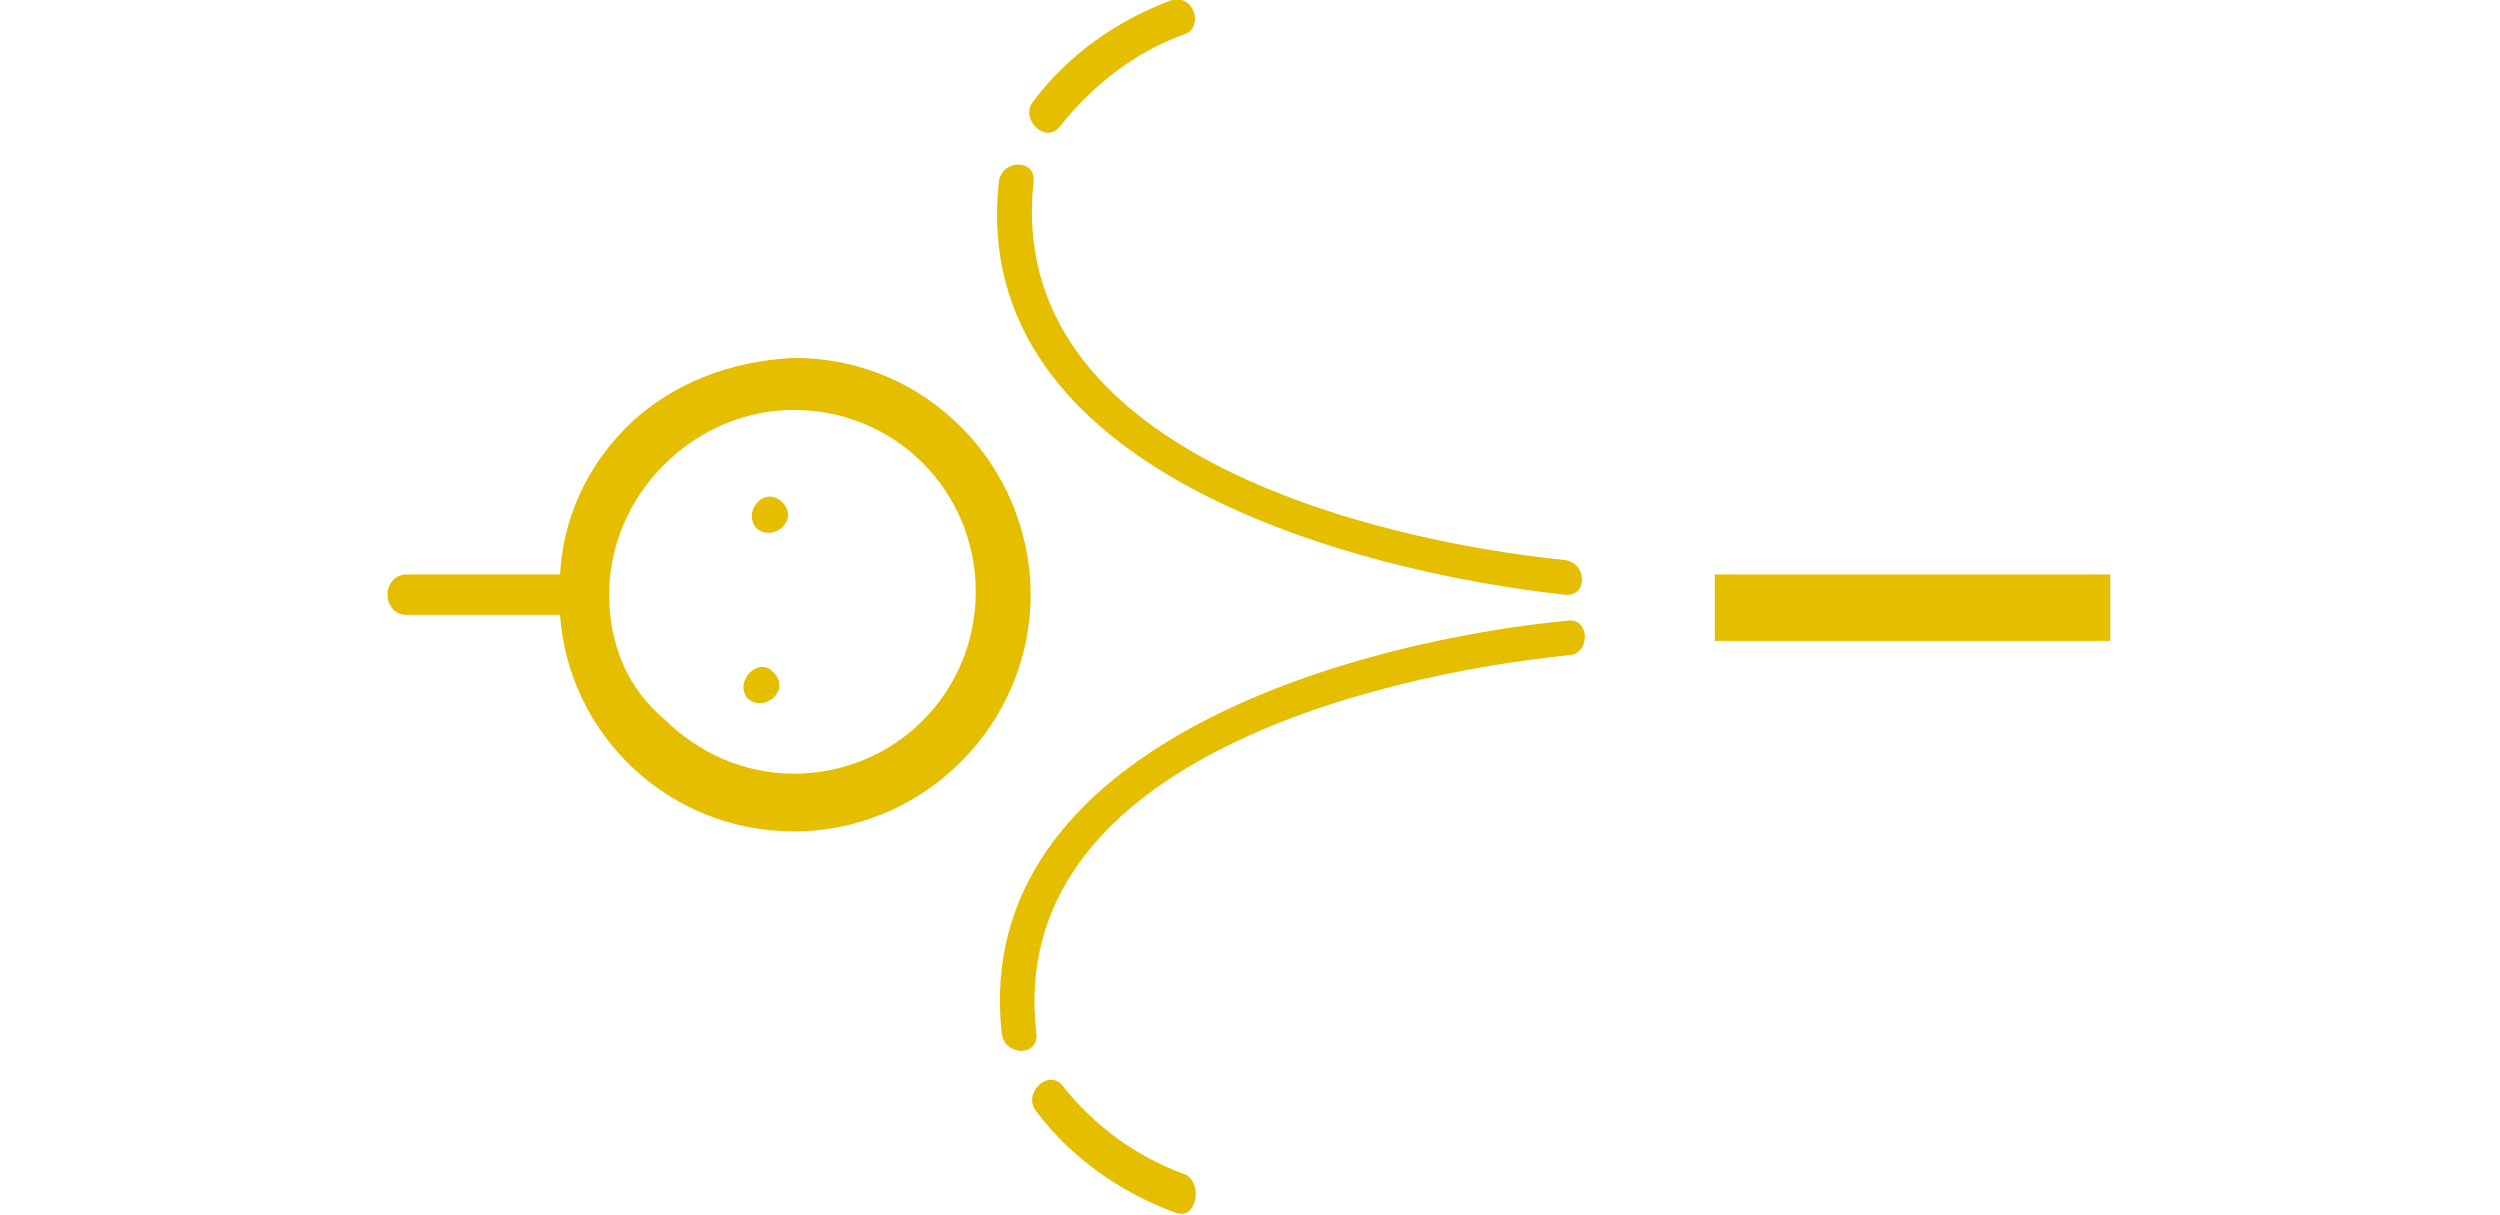 <?xml version="1.0" encoding="utf-8"?>
<!-- Generator: Adobe Illustrator 23.0.6, SVG Export Plug-In . SVG Version: 6.00 Build 0)  -->
<svg version="1.1" xmlns="http://www.w3.org/2000/svg" xmlns:xlink="http://www.w3.org/1999/xlink" x="0px" y="0px"
	 viewBox="0 0 86.6 42.1" style="enable-background:new 0 0 86.6 42.1;" xml:space="preserve">
<style type="text/css">
	.st0{display:none;}
	.st1{display:inline;fill:#DBD8C8;}
	.st2{display:inline;}
	.st3{clip-path:url(#SVGID_2_);}
	.st4{display:inline;opacity:0.4;}
	.st5{fill:#F2EEDF;}
	.st6{fill:#C89531;}
	.st7{display:inline;opacity:0.9;}
	.st8{fill:#231F20;}
	.st9{fill:none;stroke:#C89531;stroke-miterlimit:10;}
	.st10{fill:#010101;}
	.st11{fill:#E5BE00;}
</style>
<g id="Layer_2" class="st0">
</g>
<g id="Layer_1">
	<g>
		<g>
			<rect x="59.4" y="19.9" class="st11" width="13.7" height="2.3"/>
		</g>
		<g>
			<g>
				<path class="st11" d="M34.6,6.3c0.1-0.8,1.3-0.8,1.2,0c-1,9.3,11.6,12.4,18.4,13.1c0.8,0.1,0.8,1.3,0,1.2
					C46.9,19.8,33.5,16.3,34.6,6.3z"/>
			</g>
			<g>
				<path class="st11" d="M36.7,4.4c-0.5,0.6-1.4-0.3-0.9-0.9c1.2-1.6,2.9-2.8,4.8-3.5C41.4-0.2,41.7,1,41,1.2
					C39.3,1.8,37.8,3,36.7,4.4z"/>
			</g>
			<g>
				<path class="st11" d="M35.9,35.8c0.1,0.8-1.1,0.8-1.2,0c-1.1-10,12.3-13.6,19.6-14.3c0.8-0.1,0.8,1.2,0,1.2
					C47.5,23.4,34.8,26.5,35.9,35.8z"/>
			</g>
			<g>
				<path class="st11" d="M40.7,42c-1.9-0.7-3.6-1.9-4.8-3.5c-0.5-0.6,0.4-1.5,0.9-0.9c1.1,1.4,2.6,2.5,4.3,3.1
					C41.7,41.1,41.4,42.3,40.7,42z"/>
			</g>
			<g>
				<path class="st11" d="M21.7,14.8c-1.4,1.4-2.2,3.2-2.3,5.1c0,0,0,0-0.1,0c-1.7,0-3.5,0-5.2,0c-0.9,0-0.9,1.4,0,1.4
					c1.7,0,3.5,0,5.2,0c0,0,0,0,0.1,0c0.3,4.2,3.8,7.5,8.1,7.5c4.5,0,8.2-3.7,8.2-8.2c0-2.2-0.9-4.3-2.4-5.8s-3.5-2.4-5.8-2.4
					C25.3,12.5,23.2,13.3,21.7,14.8z M21.1,20.6c0-1.7,0.7-3.3,1.9-4.5c1.2-1.2,2.8-1.9,4.5-1.9c3.5,0,6.3,2.8,6.3,6.3
					c0,3.5-2.8,6.3-6.3,6.3c-1.7,0-3.3-0.7-4.5-1.9C21.8,23.9,21.1,22.4,21.1,20.6z"/>
			</g>
			<g>
				<path class="st11" d="M27.1,17.4c0.6,0.6-0.3,1.4-0.9,0.9C25.7,17.7,26.5,16.8,27.1,17.4z"/>
			</g>
			<g>
				<path class="st11" d="M26.8,23.3c0.6,0.6-0.3,1.4-0.9,0.9C25.4,23.6,26.3,22.7,26.8,23.3z"/>
			</g>
		</g>
	</g>
</g>
</svg>
